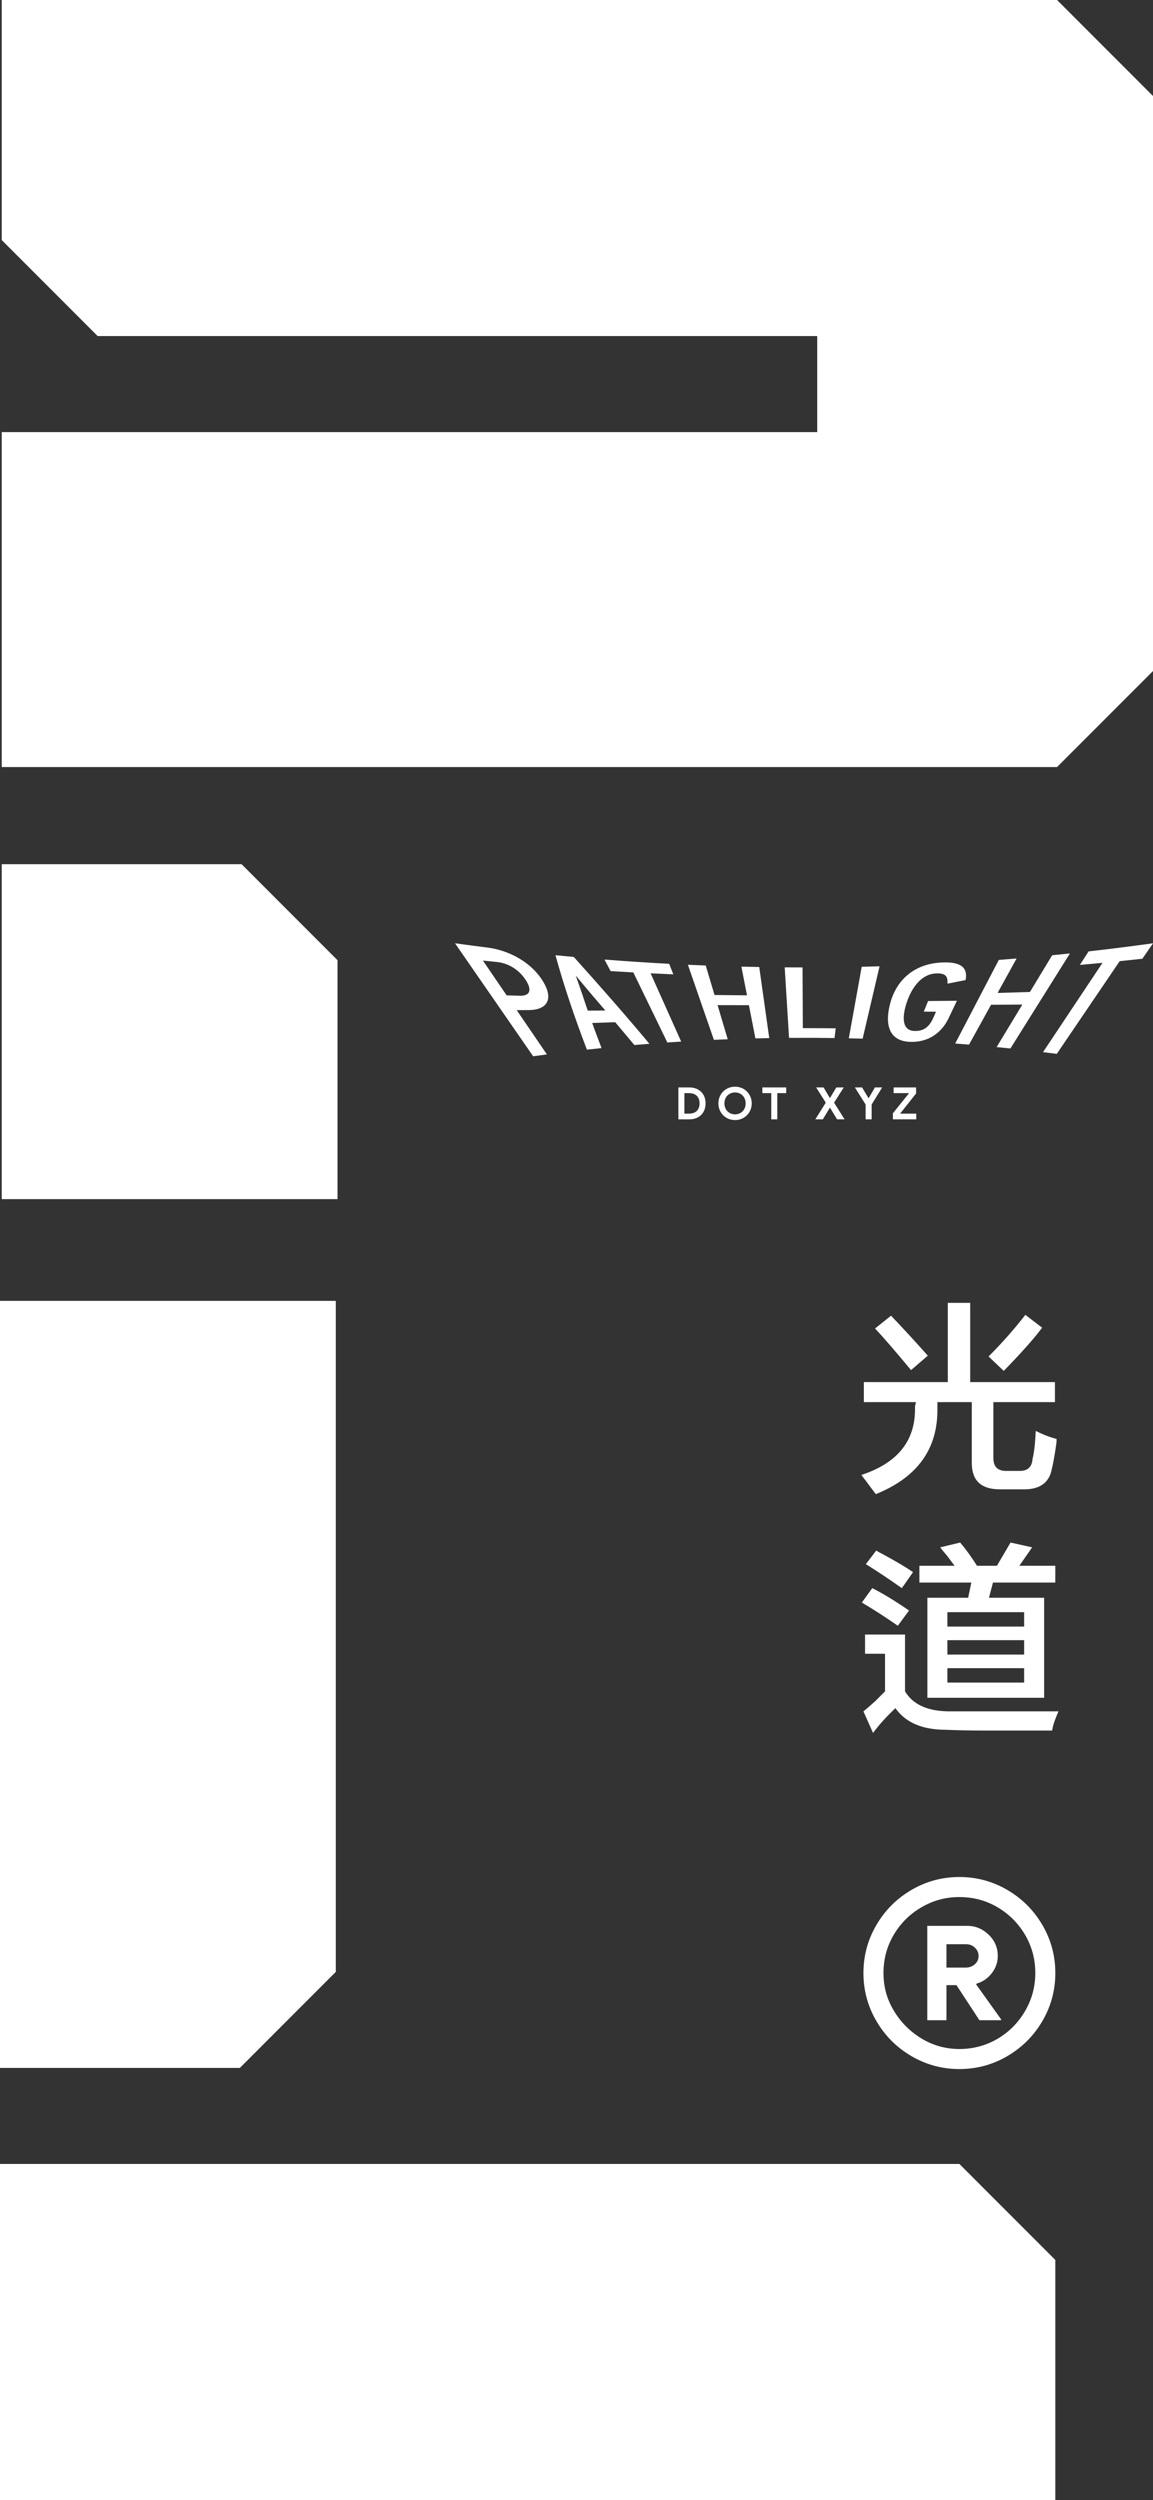 <?xml version="1.0" encoding="UTF-8"?><svg id="Layer_2" xmlns="http://www.w3.org/2000/svg" viewBox="0 0 1000 2166.42"><rect x="0" y="0" width="1000" height="2166.42" fill="#333333" stroke="none"/><defs><style>.cls-1{fill:#fff;}</style></defs><g id="Layer_1-2"><path class="cls-1" d="m470.42,849.57c10.8,16.99,3.13,25.45-11.13,25.7-3.72.02-7.44.05-11.16.08,8.73,12.79,17.46,25.58,26.19,38.37-3.98.52-7.95,1.04-11.92,1.59-22.59-32.63-45.17-65.27-67.76-97.9,9.66,1.34,19.33,2.62,29.01,3.83,15.67,2.09,35.73,10.98,46.77,28.34Zm-14.58-.51c-6.48-9.87-16.3-14.56-24.85-15.44-4.06-.4-8.11-.81-12.16-1.23,6.86,10.05,13.72,20.1,20.58,30.15,3.9.11,7.79.22,11.69.32,7.98.18,10.97-4.33,4.74-13.82Z"/><path class="cls-1" d="m563.25,904.51c-4.36.34-8.72.69-13.08,1.06-5.41-6.5-10.94-13.09-16.61-19.77-6.66.21-13.32.44-19.97.68,2.59,7.15,5.3,14.4,8.13,21.75-4.23.43-8.46.88-12.69,1.34-11.11-28.98-20.2-56.16-27.27-81.82,5.3.52,10.59,1.02,15.89,1.51,23.87,26.49,45.73,51.48,65.59,75.26Zm-38.24-28.84c-3.69-4.32-7.42-8.67-11.21-13.06-4.39-5.12-11.94-14.26-14.44-17.23.97,2.85,4.12,11.73,5.92,17.02,1.44,4.42,2.94,8.87,4.49,13.37,5.08-.04,10.16-.07,15.24-.11Z"/><path class="cls-1" d="m583.97,844.33c-6.57-.27-13.14-.57-19.71-.89,8.84,19.72,17.68,39.44,26.52,59.15-4,.25-7.99.51-11.99.78-9.83-20.24-19.67-40.47-29.5-60.71-6.57-.36-13.13-.74-19.7-1.14-1.77-3.34-3.54-6.68-5.31-10.01,18.69,1.47,37.39,2.71,56.11,3.71,1.2,3.04,2.39,6.08,3.59,9.12Z"/><path class="cls-1" d="m667.18,899.58c-4,.07-8,.15-12.01.25-1.88-9.59-3.75-19.19-5.63-28.78-9.07-.01-18.14-.03-27.21-.05,2.94,9.86,5.89,19.72,8.83,29.58-4,.15-8,.32-12,.5-7.51-21.69-15.03-43.37-22.54-65.06,5.15.24,10.31.45,15.46.65,2.54,8.52,5.09,17.04,7.63,25.56,9.39.12,18.77.21,28.16.29-1.62-8.29-3.24-16.58-4.86-24.87,5.16.13,10.31.24,15.47.33,2.9,20.53,5.8,41.07,8.69,61.6Z"/><path class="cls-1" d="m723.79,899.52c-13.15-.2-26.3-.25-39.46-.15-1.25-20.37-2.5-40.74-3.75-61.11,5.16.04,10.31.06,15.47.06.08,17.54.16,35.09.24,52.63,9.51,0,19.02.04,28.53.14-.35,2.81-.7,5.62-1.05,8.43Z"/><path class="cls-1" d="m748.17,900.07c-4-.12-8-.22-12-.31,3.73-20.67,7.47-41.33,11.2-62,5.16-.12,10.31-.25,15.47-.41-4.89,20.91-9.78,41.81-14.67,62.72Z"/><path class="cls-1" d="m822.55,882.7c-5.76,11.88-17.3,21.14-34.27,20.07-17.78-1.1-21.1-15.96-15.97-34.14,5.4-19.18,20.17-33.16,43.63-34.53,18.14-1.06,23.55,4.82,21.51,15.2-5.29,1.07-10.55,2.11-15.76,3.11.68-6.92-2.28-9.21-9.95-8.88-11.94.55-20.55,11.11-25.27,25.01-3.74,11.03-5.06,24.36,6.43,24.84,8.33.33,13.08-3.43,16.77-11.82.71-1.62,1.42-3.24,2.13-4.86-3.53-.02-7.06-.05-10.58-.07,1.24-3.06,2.47-6.11,3.71-9.17,8.34-.07,16.68-.16,25.01-.25-2.46,5.16-4.92,10.32-7.38,15.47Z"/><path class="cls-1" d="m876.33,908.58c-3.98-.41-7.97-.81-11.96-1.2,7.43-12.28,14.87-24.56,22.3-36.85-9.04.05-18.08.1-27.13.15-6.37,11.52-12.74,23.03-19.11,34.55-3.99-.33-7.98-.65-11.98-.95,12.61-24.15,25.21-48.3,37.82-72.45,5.15-.4,10.29-.81,15.43-1.24-5.5,9.95-11.01,19.91-16.51,29.86,9.37-.25,18.72-.53,28.08-.83,6.42-10.61,12.85-21.23,19.27-31.84,5.14-.51,10.28-1.03,15.41-1.57-17.21,27.46-34.42,54.92-51.63,82.38Z"/><path class="cls-1" d="m990.71,830.83c-6.53.71-13.07,1.4-19.6,2.06-18.19,26.78-36.37,53.56-54.56,80.34-3.98-.51-7.95-1-11.93-1.48,17.2-25.8,34.39-51.6,51.59-77.4-6.54.63-13.09,1.23-19.63,1.81,2.52-3.91,5.05-7.82,7.58-11.72,18.64-2.11,37.26-4.45,55.86-7.03-3.1,4.48-6.2,8.95-9.29,13.43Z"/><path class="cls-1" d="m588.37,942.32h9.35c2.88,0,5.4.58,7.53,1.74,2.14,1.16,3.79,2.78,4.95,4.87s1.74,4.5,1.74,7.22-.58,5.14-1.74,7.23-2.81,3.71-4.95,4.87c-2.14,1.16-4.65,1.74-7.53,1.74h-9.35v-27.66Zm9.12,22.72c2.99,0,5.27-.79,6.86-2.38,1.58-1.58,2.38-3.75,2.38-6.51s-.79-4.93-2.38-6.51-3.87-2.38-6.86-2.38h-3.9v17.77h3.9Z"/><path class="cls-1" d="m630.15,968.69c-2.2-1.28-3.93-3.02-5.2-5.24-1.26-2.21-1.89-4.65-1.89-7.3s.63-5.09,1.89-7.3c1.26-2.22,2.99-3.96,5.2-5.24s4.66-1.91,7.36-1.91,5.16.64,7.36,1.91c2.2,1.28,3.93,3.02,5.2,5.24,1.26,2.22,1.89,4.65,1.89,7.3s-.63,5.09-1.89,7.3c-1.26,2.22-2.99,3.96-5.2,5.24-2.2,1.27-4.65,1.91-7.36,1.91s-5.16-.64-7.36-1.91Zm12.02-4.23c1.4-.8,2.51-1.92,3.32-3.36.81-1.44,1.22-3.09,1.22-4.95s-.41-3.5-1.22-4.94c-.81-1.44-1.92-2.56-3.32-3.36-1.4-.8-2.96-1.2-4.65-1.2s-3.26.4-4.68,1.2c-1.42.8-2.53,1.92-3.34,3.36-.81,1.44-1.22,3.09-1.22,4.94s.41,3.5,1.22,4.95c.81,1.44,1.92,2.56,3.34,3.36,1.42.8,2.98,1.2,4.68,1.2s3.25-.4,4.65-1.2Z"/><polygon class="cls-1" points="668.92 947.26 661.2 947.26 661.2 942.32 681.87 942.32 681.87 947.26 674.14 947.26 674.14 969.98 668.92 969.98 668.92 947.26"/><polygon class="cls-1" points="716.21 955.53 707.83 942.32 714.28 942.32 719.65 951.36 719.96 951.36 725.33 942.32 731.78 942.32 723.4 955.53 732.48 969.98 725.99 969.98 719.96 960.01 719.65 960.01 713.62 969.98 707.13 969.98 716.21 955.53"/><polygon class="cls-1" points="750.75 957.12 741.44 942.32 747.66 942.32 753.18 951.48 753.49 951.48 758.83 942.32 765.12 942.32 755.97 957.12 755.97 969.98 750.75 969.98 750.75 957.12"/><polygon class="cls-1" points="774.43 964.73 788.46 947.26 775.05 947.26 775.05 942.32 794.52 942.32 794.52 947.57 780.65 965.04 794.68 965.04 794.68 969.98 774.43 969.98 774.43 964.73"/><polygon class="cls-1" points="1.5 1039.13 292.73 1039.13 292.73 832.08 209.52 748.87 1.5 748.87 1.5 1039.13"/><polygon class="cls-1" points="916.79 0 1.5 0 1.5 208.02 84.71 291.23 708.77 291.23 708.77 374.44 1.5 374.44 1.5 664.69 916.79 664.69 1000 581.48 1000 83.21 916.79 0"/><polygon class="cls-1" points="291.23 1127.29 0 1127.29 0 1791.98 208.02 1791.98 291.23 1708.77 291.23 1127.29"/><polygon class="cls-1" points="0 2166.42 0 1875.19 832.08 1875.19 915.29 1958.4 915.29 2166.42 0 2166.42"/><path class="cls-1" d="m790.48,1781.74c-12.79-7.47-22.92-17.6-30.39-30.39-7.48-12.78-11.22-26.65-11.22-41.6s3.74-28.82,11.22-41.6c7.47-12.78,17.6-22.91,30.39-30.39,12.78-7.47,26.65-11.21,41.6-11.21s28.81,3.74,41.6,11.21c12.78,7.48,22.91,17.61,30.39,30.39,7.47,12.79,11.22,26.65,11.22,41.6s-3.74,28.82-11.22,41.6c-7.48,12.79-17.61,22.91-30.39,30.39-12.79,7.48-26.65,11.22-41.6,11.22s-28.82-3.74-41.6-11.22Zm74.71-15.01c10.01-5.91,17.97-13.93,23.88-24.06,5.91-10.13,8.86-21.1,8.86-32.92s-2.95-23.09-8.86-33.1c-5.91-10.01-13.87-17.96-23.88-23.88-10.01-5.91-21.05-8.86-33.1-8.86s-22.79,2.96-32.92,8.86c-10.13,5.91-18.15,13.87-24.06,23.88-5.91,10.01-8.87,21.05-8.87,33.1s3.01,22.74,9.04,32.74c6.02,10.01,14.05,18.03,24.06,24.06,10.01,6.03,20.92,9.04,32.74,9.04s23.09-2.95,33.1-8.86Zm-60.96-97.86h34.73c6.99,0,13.14,2.53,18.45,7.6,5.3,5.06,7.96,11.21,7.96,18.45,0,5.55-1.75,10.55-5.24,15.02-3.5,4.47-7.78,7.41-12.85,8.86l-.72.72,21.71,30.39v.73h-18.81l-19.9-30.39h-8.68v30.39h-16.64v-81.76Zm33.29,36.18c3.13,0,5.79-.96,7.96-2.89,2.17-1.93,3.26-4.34,3.26-7.24,0-2.65-1.03-5-3.08-7.05-2.05-2.05-4.65-3.08-7.78-3.08h-17.01v20.26h16.64Z"/><path class="cls-1" d="m749.22,1215.01v-17.34h72.81v-68.65h19.42v68.65h73.5v17.34h-53.39v48.54c0,7.4,3.69,11.1,11.09,11.1h11.79c6.93,0,10.63-3.47,11.09-10.4,1.39-5.54,2.31-13.63,2.77-24.27,6.47,3.24,12.48,5.55,18.03,6.93v2.77c-1.39,10.17-2.77,18.03-4.16,23.58-2.32,12.02-10.87,17.79-25.65,17.33h-19.42c-16.19,0-24.27-7.63-24.27-22.88v-52.7h-29.82v6.93c0,34.22-17.8,58.47-53.39,72.81-1.85-2.32-4.63-6.01-8.32-11.09-1.85-2.32-3.24-4.16-4.16-5.55,30.96-10.16,46.46-29.12,46.46-56.86v-2.77c.45-1.39.69-2.54.69-3.46h-45.07Zm40.91-27.74c-13.41-16.18-23.81-28.19-31.2-36.06l13.87-11.09c10.16,10.64,20.8,22.19,31.9,34.67l-14.56,12.48Zm80.43.69l-13.17-12.48c11.55-11.55,22.19-23.58,31.9-36.06l14.56,11.09c-6.48,8.79-17.57,21.27-33.28,37.45Z"/><path class="cls-1" d="m778.69,1408.81c-10.64-7.39-21.04-14.1-31.2-20.11l9.01-12.48c9.24,4.63,19.87,11.09,31.9,19.41l-9.71,13.17Zm-21.5,92.92l-8.32-18.72c2.31-1.84,5.77-4.85,10.4-9.02,3.69-3.69,6.47-6.47,8.32-8.32v-32.59h-17.33v-16.64h34.67v49.23c6.93,11.56,19.87,17.33,38.83,17.33h94.3c-.47.92-1.16,2.54-2.08,4.85-1.85,4.62-3.01,8.55-3.47,11.79h-56.86c-13.87,0-25.65-.24-35.36-.69-20.35,0-34.91-6.24-43.69-18.72-7.87,7.39-14.33,14.56-19.41,21.5Zm24.96-125.5c-11.09-7.86-21.5-14.79-31.2-20.8l9.02-11.79c1.39.93,3.47,2.08,6.24,3.47,11.09,6.01,19.64,11.09,25.66,15.25l-9.71,13.87Zm15.25-4.85v-14.56h30.51c-1.39-1.84-3.47-4.61-6.24-8.32-2.77-3.23-4.85-5.78-6.24-7.63l17.33-4.16c5.08,6.01,9.94,12.72,14.56,20.11h-.69,18.03l11.79-20.11,18.72,4.16-11.09,15.95h31.2v14.56h-54.08l-3.47,13.17h47.84v86.68h-101.24v-86.68h35.36l2.77-13.17h-45.07Zm24.27,25.66v12.48h66.57v-12.48h-66.57Zm0,24.27v12.48h66.57v-12.48h-66.57Zm0,24.27v12.48h66.57v-12.48h-66.57Z"/></g></svg>
